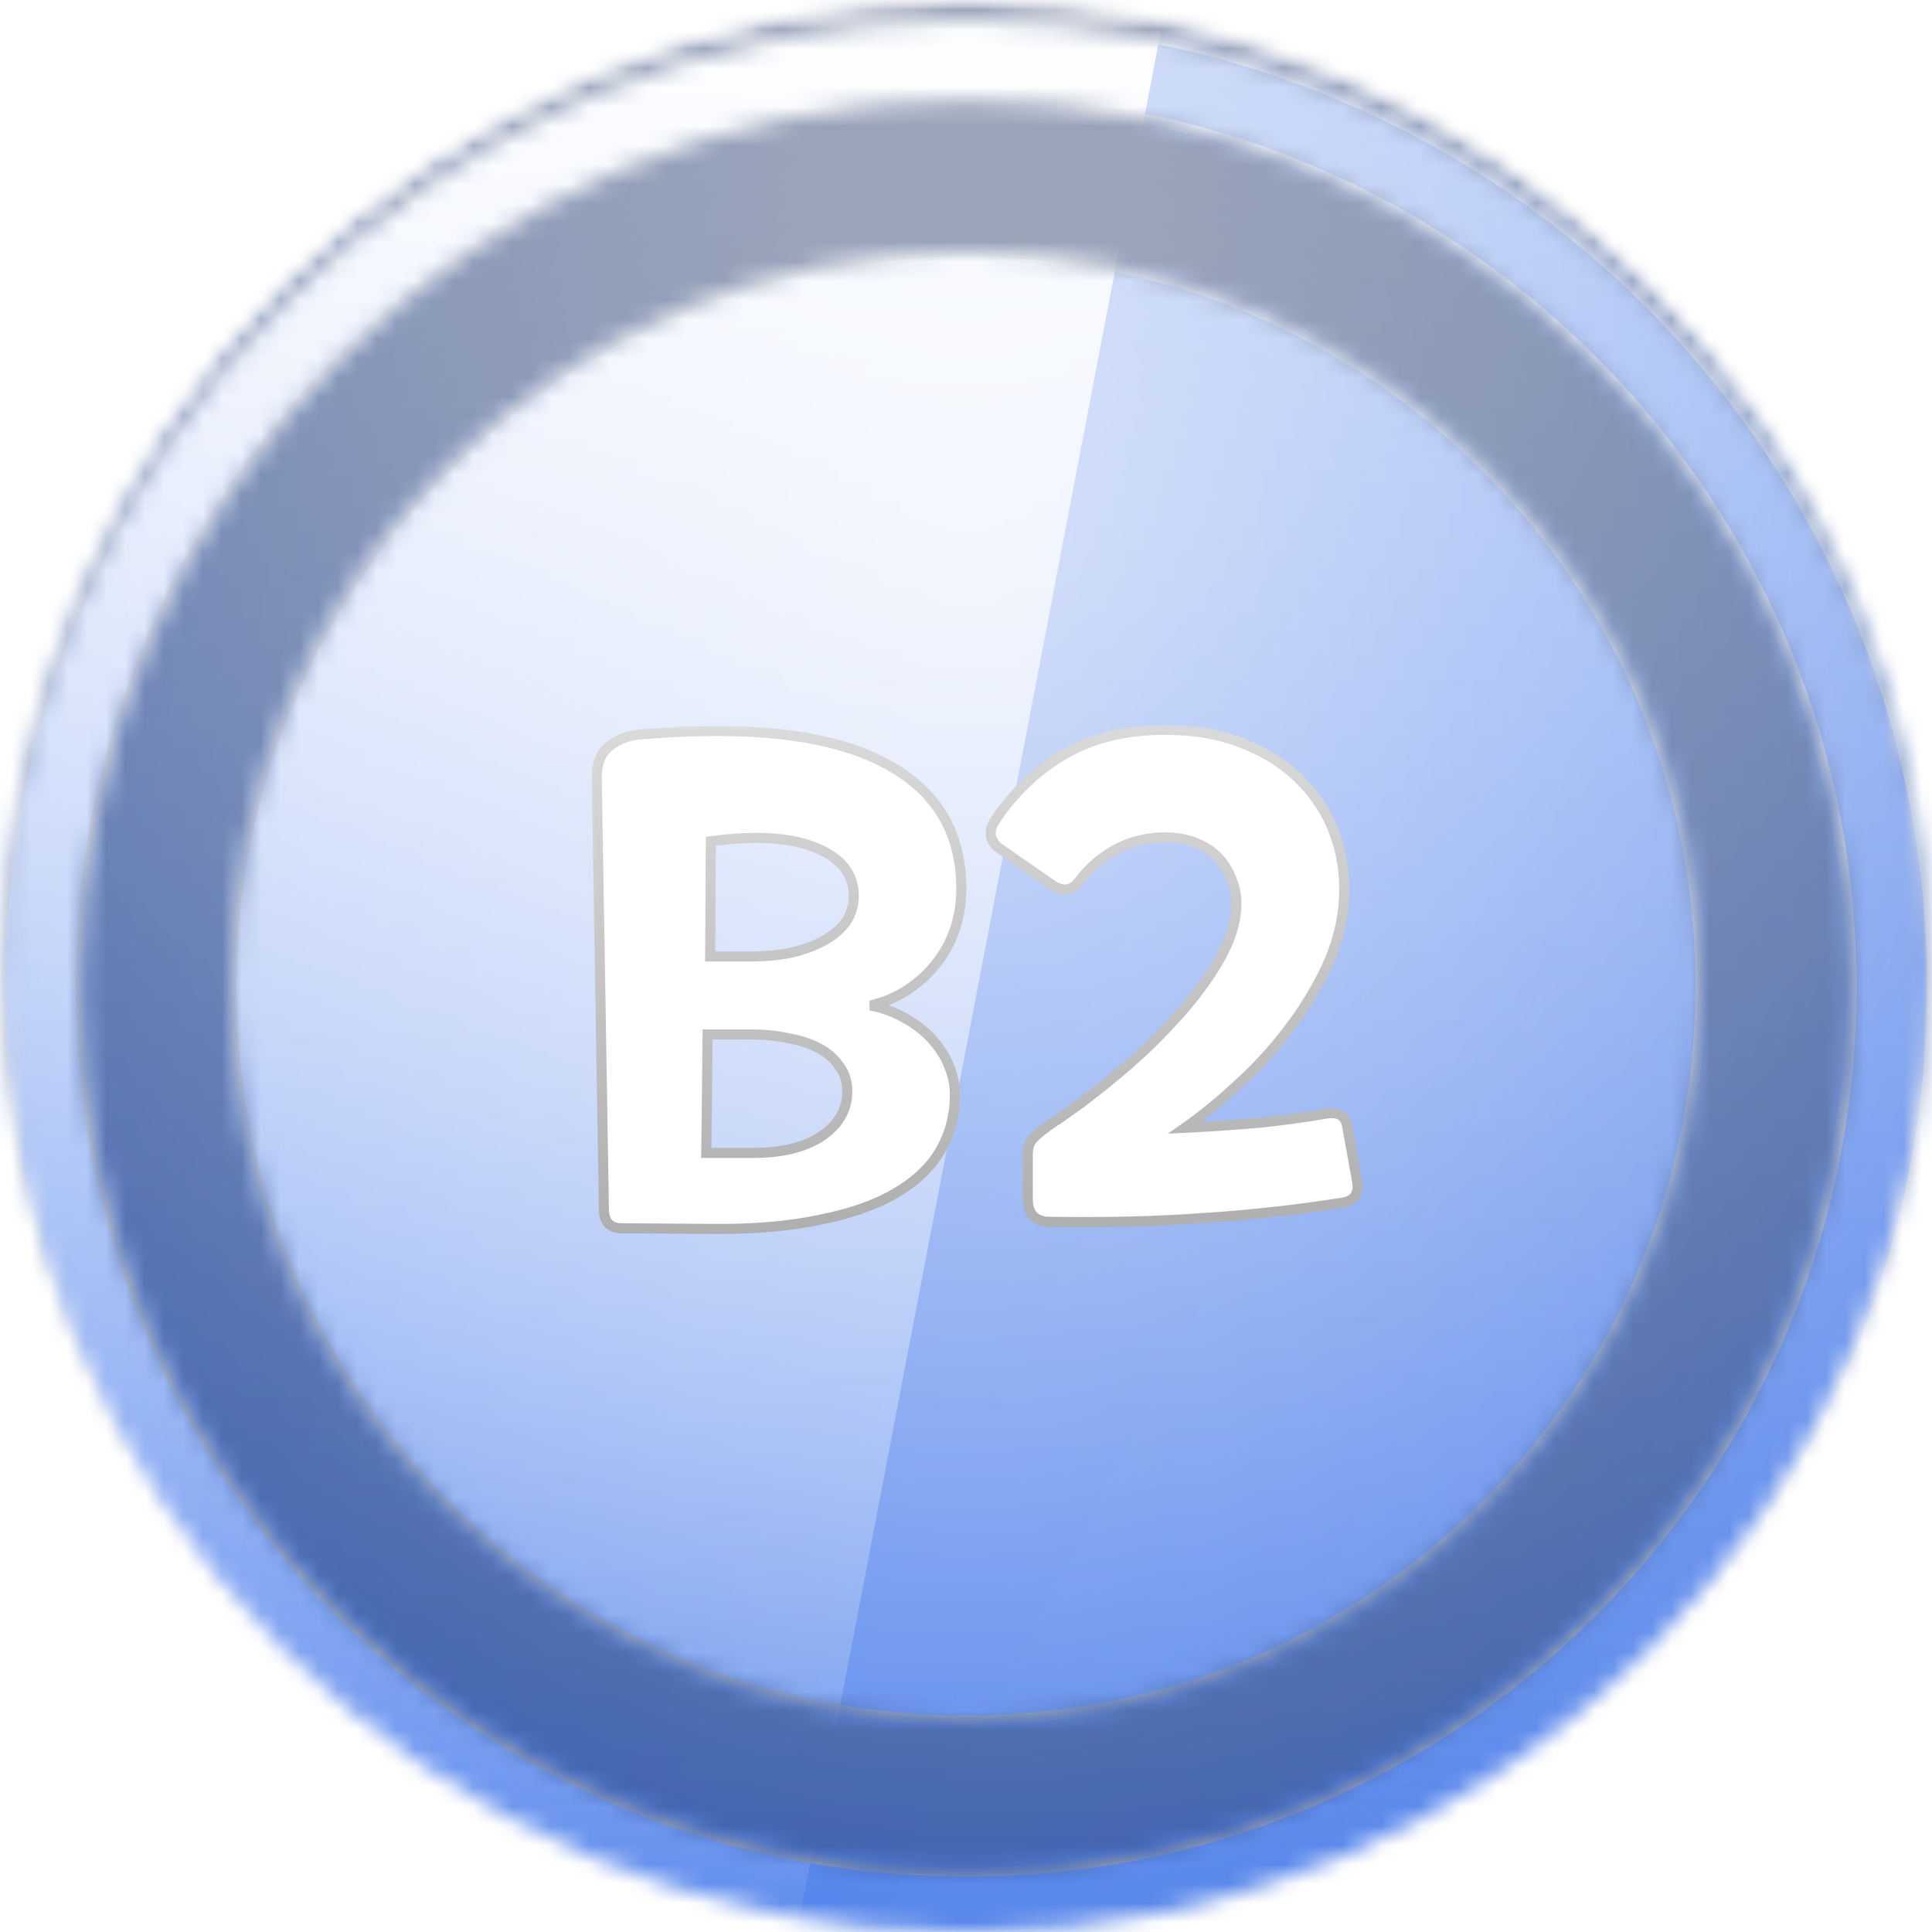<svg width="100" height="100" viewBox="0 0 100 100" fill="none" xmlns="http://www.w3.org/2000/svg">
<mask id="mask0_366_9816" style="mask-type:alpha" maskUnits="userSpaceOnUse" x="0" y="0" width="100" height="100">
<circle cx="50" cy="50" r="50" fill="white"/>
</mask>
<g mask="url(#mask0_366_9816)">
<mask id="mask1_366_9816" style="mask-type:alpha" maskUnits="userSpaceOnUse" x="0" y="0" width="100" height="100">
<circle cx="50" cy="50" r="50" fill="white"/>
</mask>
<g mask="url(#mask1_366_9816)">
<rect x="-22.917" y="-22.917" width="145.833" height="145.833" fill="url(#paint0_linear_366_9816)"/>
<rect x="-22.917" y="-22.917" width="145.833" height="145.833" fill="url(#paint1_linear_366_9816)" fill-opacity="0.6" style="mix-blend-mode:overlay"/>
<rect x="-22.917" y="-22.917" width="145.833" height="145.833" fill="url(#paint2_radial_366_9816)" fill-opacity="0.6" style="mix-blend-mode:overlay"/>
<rect x="-22.917" y="-22.917" width="145.833" height="145.833" fill="black" fill-opacity="0.16" style="mix-blend-mode:overlay"/>
<rect x="-22.917" y="-22.917" width="145.833" height="145.833" fill="black" fill-opacity="0.12" style="mix-blend-mode:darken"/>
</g>
<g filter="url(#filter0_d_366_9816)">
<mask id="mask2_366_9816" style="mask-type:alpha" maskUnits="userSpaceOnUse" x="0" y="0" width="100" height="100">
<path fill-rule="evenodd" clip-rule="evenodd" d="M95.833 50C95.833 75.313 75.313 95.833 50 95.833C24.687 95.833 4.167 75.313 4.167 50C4.167 24.687 24.687 4.167 50 4.167C75.313 4.167 95.833 24.687 95.833 50ZM100 50C100 77.614 77.614 100 50 100C22.386 100 0 77.614 0 50C0 22.386 22.386 0 50 0C77.614 0 100 22.386 100 50ZM50 88.021C70.998 88.021 88.021 70.998 88.021 50C88.021 29.002 70.998 11.979 50 11.979C29.002 11.979 11.979 29.002 11.979 50C11.979 70.998 29.002 88.021 50 88.021Z" fill="white"/>
</mask>
<g mask="url(#mask2_366_9816)">
<rect x="-22.917" y="-22.917" width="145.833" height="145.833" fill="url(#paint3_linear_366_9816)"/>
<rect x="-22.917" y="-22.917" width="145.833" height="145.833" fill="url(#paint4_linear_366_9816)" fill-opacity="0.6" style="mix-blend-mode:overlay"/>
<rect x="-22.917" y="-22.917" width="145.833" height="145.833" fill="url(#paint5_radial_366_9816)" fill-opacity="0.6" style="mix-blend-mode:overlay"/>
<g style="mix-blend-mode:soft-light">
<path fill-rule="evenodd" clip-rule="evenodd" d="M-22.917 -22.917H64.583L36.658 122.917H-22.917V-22.917Z" fill="url(#paint6_linear_366_9816)" style="mix-blend-mode:lighten"/>
</g>
<g style="mix-blend-mode:soft-light">
<mask id="path-10-inside-1_366_9816" fill="white">
<path fill-rule="evenodd" clip-rule="evenodd" d="M95.833 50C95.833 75.313 75.313 95.833 50 95.833C24.687 95.833 4.167 75.313 4.167 50C4.167 24.687 24.687 4.167 50 4.167C75.313 4.167 95.833 24.687 95.833 50ZM100 50C100 77.614 77.614 100 50 100C22.386 100 0 77.614 0 50C0 22.386 22.386 0 50 0C77.614 0 100 22.386 100 50ZM50 88.021C70.998 88.021 88.021 70.998 88.021 50C88.021 29.002 70.998 11.979 50 11.979C29.002 11.979 11.979 29.002 11.979 50C11.979 70.998 29.002 88.021 50 88.021Z"/>
</mask>
<path d="M50 96.094C75.457 96.094 96.094 75.457 96.094 50H95.573C95.573 75.169 75.169 95.573 50 95.573V96.094ZM3.906 50C3.906 75.457 24.543 96.094 50 96.094V95.573C24.831 95.573 4.427 75.169 4.427 50H3.906ZM50 3.906C24.543 3.906 3.906 24.543 3.906 50H4.427C4.427 24.831 24.831 4.427 50 4.427V3.906ZM96.094 50C96.094 24.543 75.457 3.906 50 3.906V4.427C75.169 4.427 95.573 24.831 95.573 50H96.094ZM50 100.26C77.758 100.26 100.26 77.758 100.26 50H99.74C99.74 77.47 77.47 99.74 50 99.74V100.26ZM-0.26 50C-0.26 77.758 22.242 100.26 50 100.26V99.74C22.53 99.74 0.26 77.47 0.26 50H-0.26ZM50 -0.26C22.242 -0.26 -0.26 22.242 -0.26 50H0.26C0.26 22.53 22.53 0.26 50 0.26V-0.26ZM100.26 50C100.26 22.242 77.758 -0.26 50 -0.26V0.26C77.47 0.26 99.74 22.53 99.74 50H100.26ZM87.76 50C87.76 70.855 70.855 87.76 50 87.76V88.281C71.142 88.281 88.281 71.142 88.281 50H87.76ZM50 12.24C70.855 12.24 87.76 29.145 87.76 50H88.281C88.281 28.858 71.142 11.719 50 11.719V12.24ZM12.24 50C12.24 29.145 29.145 12.24 50 12.24V11.719C28.858 11.719 11.719 28.858 11.719 50H12.24ZM50 87.76C29.145 87.76 12.24 70.855 12.24 50H11.719C11.719 71.142 28.858 88.281 50 88.281V87.76Z" fill="url(#paint7_linear_366_9816)" mask="url(#path-10-inside-1_366_9816)"/>
</g>
</g>
</g>
</g>
<g filter="url(#filter1_d_366_9816)">
<mask id="path-12-outside-2_366_9816" maskUnits="userSpaceOnUse" x="30.333" y="36.333" width="41" height="27" fill="black">
<rect fill="white" x="30.333" y="36.333" width="41" height="27"/>
<path d="M32.191 62.533C31.569 62.533 31.257 62.2 31.257 61.533L30.891 39.3C30.869 38.522 31.08 37.956 31.524 37.6C31.968 37.222 32.535 37.011 33.224 36.967C38.735 36.5 42.868 36.967 45.624 38.367C48.38 39.744 49.757 41.944 49.757 44.967C49.757 45.7 49.646 46.4 49.424 47.067C49.202 47.711 48.88 48.3 48.457 48.833C48.035 49.367 47.535 49.822 46.957 50.2C46.38 50.578 45.746 50.844 45.057 51C45.724 51.133 46.324 51.355 46.857 51.667C47.413 51.978 47.88 52.344 48.257 52.767C48.635 53.189 48.924 53.644 49.124 54.133C49.324 54.622 49.424 55.111 49.424 55.6C49.424 56.689 49.169 57.667 48.657 58.533C48.146 59.4 47.368 60.133 46.324 60.733C45.302 61.333 43.991 61.789 42.391 62.1C40.813 62.433 38.957 62.589 36.824 62.567L32.191 62.533ZM36.757 48.467H38.824C39.602 48.467 40.313 48.4 40.957 48.267C41.624 48.111 42.191 47.9 42.657 47.633C43.146 47.367 43.524 47.044 43.791 46.667C44.057 46.267 44.191 45.822 44.191 45.333C44.191 44.2 43.535 43.367 42.224 42.833C40.935 42.3 39.124 42.189 36.791 42.5L36.757 48.467ZM36.557 58.633H38.991C40.48 58.633 41.657 58.344 42.524 57.767C43.413 57.167 43.857 56.389 43.857 55.433C43.857 54.944 43.724 54.522 43.457 54.167C43.213 53.789 42.868 53.478 42.424 53.233C41.98 52.989 41.446 52.811 40.824 52.7C40.224 52.567 39.557 52.5 38.824 52.5H36.624L36.557 58.633ZM53.198 58.733C53.198 58.355 53.287 58.078 53.465 57.9C53.643 57.7 53.954 57.444 54.398 57.133C55.509 56.4 56.609 55.578 57.698 54.667C58.809 53.755 59.809 52.811 60.698 51.833C61.609 50.855 62.354 49.889 62.932 48.933C63.532 47.956 63.876 47.056 63.965 46.233C64.032 45.678 63.987 45.167 63.832 44.7C63.676 44.211 63.443 43.789 63.132 43.433C62.821 43.078 62.42 42.8 61.932 42.6C61.443 42.4 60.898 42.3 60.298 42.3C59.409 42.3 58.576 42.5 57.798 42.9C57.043 43.3 56.387 43.867 55.832 44.6C55.632 44.867 55.387 45 55.098 45C54.832 44.978 54.587 44.878 54.365 44.7L51.632 42.8C51.209 42.4 51.165 41.944 51.498 41.433C52.476 39.967 53.676 38.822 55.098 38C56.543 37.156 58.276 36.733 60.298 36.733C61.854 36.733 63.221 36.978 64.398 37.467C65.576 37.933 66.554 38.567 67.332 39.367C68.132 40.167 68.721 41.1 69.098 42.167C69.476 43.211 69.632 44.322 69.565 45.5C69.498 46.678 69.198 47.844 68.665 49C68.132 50.133 67.465 51.222 66.665 52.267C65.887 53.289 65.02 54.233 64.065 55.1C63.132 55.967 62.221 56.711 61.332 57.333C62.665 57.267 63.965 57.178 65.232 57.067C66.498 56.933 67.632 56.778 68.632 56.6C69.276 56.489 69.643 56.711 69.732 57.267L70.232 60.033C70.365 60.7 70.132 61.089 69.532 61.2C67.154 61.578 64.754 61.844 62.332 62C59.909 62.178 57.254 62.244 54.365 62.2C53.587 62.2 53.198 61.811 53.198 61.033V58.733Z"/>
</mask>
<path d="M32.191 62.533C31.569 62.533 31.257 62.2 31.257 61.533L30.891 39.3C30.869 38.522 31.08 37.956 31.524 37.6C31.968 37.222 32.535 37.011 33.224 36.967C38.735 36.5 42.868 36.967 45.624 38.367C48.38 39.744 49.757 41.944 49.757 44.967C49.757 45.7 49.646 46.4 49.424 47.067C49.202 47.711 48.88 48.3 48.457 48.833C48.035 49.367 47.535 49.822 46.957 50.2C46.38 50.578 45.746 50.844 45.057 51C45.724 51.133 46.324 51.355 46.857 51.667C47.413 51.978 47.88 52.344 48.257 52.767C48.635 53.189 48.924 53.644 49.124 54.133C49.324 54.622 49.424 55.111 49.424 55.6C49.424 56.689 49.169 57.667 48.657 58.533C48.146 59.4 47.368 60.133 46.324 60.733C45.302 61.333 43.991 61.789 42.391 62.1C40.813 62.433 38.957 62.589 36.824 62.567L32.191 62.533ZM36.757 48.467H38.824C39.602 48.467 40.313 48.4 40.957 48.267C41.624 48.111 42.191 47.9 42.657 47.633C43.146 47.367 43.524 47.044 43.791 46.667C44.057 46.267 44.191 45.822 44.191 45.333C44.191 44.2 43.535 43.367 42.224 42.833C40.935 42.3 39.124 42.189 36.791 42.5L36.757 48.467ZM36.557 58.633H38.991C40.48 58.633 41.657 58.344 42.524 57.767C43.413 57.167 43.857 56.389 43.857 55.433C43.857 54.944 43.724 54.522 43.457 54.167C43.213 53.789 42.868 53.478 42.424 53.233C41.98 52.989 41.446 52.811 40.824 52.7C40.224 52.567 39.557 52.5 38.824 52.5H36.624L36.557 58.633ZM53.198 58.733C53.198 58.355 53.287 58.078 53.465 57.9C53.643 57.7 53.954 57.444 54.398 57.133C55.509 56.4 56.609 55.578 57.698 54.667C58.809 53.755 59.809 52.811 60.698 51.833C61.609 50.855 62.354 49.889 62.932 48.933C63.532 47.956 63.876 47.056 63.965 46.233C64.032 45.678 63.987 45.167 63.832 44.7C63.676 44.211 63.443 43.789 63.132 43.433C62.821 43.078 62.42 42.8 61.932 42.6C61.443 42.4 60.898 42.3 60.298 42.3C59.409 42.3 58.576 42.5 57.798 42.9C57.043 43.3 56.387 43.867 55.832 44.6C55.632 44.867 55.387 45 55.098 45C54.832 44.978 54.587 44.878 54.365 44.7L51.632 42.8C51.209 42.4 51.165 41.944 51.498 41.433C52.476 39.967 53.676 38.822 55.098 38C56.543 37.156 58.276 36.733 60.298 36.733C61.854 36.733 63.221 36.978 64.398 37.467C65.576 37.933 66.554 38.567 67.332 39.367C68.132 40.167 68.721 41.1 69.098 42.167C69.476 43.211 69.632 44.322 69.565 45.5C69.498 46.678 69.198 47.844 68.665 49C68.132 50.133 67.465 51.222 66.665 52.267C65.887 53.289 65.02 54.233 64.065 55.1C63.132 55.967 62.221 56.711 61.332 57.333C62.665 57.267 63.965 57.178 65.232 57.067C66.498 56.933 67.632 56.778 68.632 56.6C69.276 56.489 69.643 56.711 69.732 57.267L70.232 60.033C70.365 60.7 70.132 61.089 69.532 61.2C67.154 61.578 64.754 61.844 62.332 62C59.909 62.178 57.254 62.244 54.365 62.2C53.587 62.2 53.198 61.811 53.198 61.033V58.733Z" fill="white"/>
<path d="M32.191 62.533L32.193 62.273H32.191V62.533ZM31.257 61.533H31.518L31.518 61.529L31.257 61.533ZM30.891 39.3L31.151 39.296L31.151 39.292L30.891 39.3ZM31.524 37.6L31.687 37.803L31.693 37.798L31.524 37.6ZM33.224 36.967L33.241 37.227L33.246 37.226L33.224 36.967ZM45.624 38.367L45.506 38.599L45.508 38.6L45.624 38.367ZM49.424 47.067L49.67 47.151L49.671 47.149L49.424 47.067ZM48.457 48.833L48.253 48.672L48.457 48.833ZM46.957 50.2L47.1 50.418L46.957 50.2ZM45.057 51L45 50.746L45.006 51.255L45.057 51ZM46.857 51.667L46.726 51.892L46.73 51.894L46.857 51.667ZM48.257 52.767L48.452 52.593L48.257 52.767ZM46.324 60.733L46.194 60.508L46.192 60.509L46.324 60.733ZM42.391 62.1L42.341 61.844L42.337 61.845L42.391 62.1ZM36.824 62.567L36.827 62.306L36.826 62.306L36.824 62.567ZM36.757 48.467L36.497 48.465L36.495 48.727H36.757V48.467ZM40.957 48.267L41.01 48.522L41.017 48.52L40.957 48.267ZM42.657 47.633L42.533 47.405L42.528 47.407L42.657 47.633ZM43.791 46.667L44.004 46.817L44.007 46.811L43.791 46.667ZM42.224 42.833L42.124 43.074L42.126 43.075L42.224 42.833ZM36.791 42.5L36.756 42.242L36.532 42.272L36.53 42.498L36.791 42.5ZM36.557 58.633L36.297 58.63L36.294 58.894H36.557V58.633ZM42.524 57.767L42.669 57.983L42.67 57.983L42.524 57.767ZM43.457 54.167L43.239 54.308L43.244 54.316L43.249 54.323L43.457 54.167ZM42.424 53.233L42.299 53.462L42.424 53.233ZM40.824 52.7L40.767 52.954L40.778 52.956L40.824 52.7ZM36.624 52.5V52.24H36.367L36.364 52.497L36.624 52.5ZM32.191 62.273C31.924 62.273 31.771 62.202 31.681 62.106C31.588 62.005 31.518 61.831 31.518 61.533H30.997C30.997 61.903 31.083 62.228 31.3 62.461C31.521 62.697 31.835 62.794 32.191 62.794V62.273ZM31.518 61.529L31.151 39.296L30.63 39.304L30.997 61.538L31.518 61.529ZM31.151 39.292C31.13 38.564 31.328 38.091 31.687 37.803L31.361 37.397C30.832 37.821 30.607 38.48 30.63 39.307L31.151 39.292ZM31.693 37.798C32.087 37.463 32.597 37.268 33.241 37.227L33.207 36.707C32.473 36.754 31.85 36.981 31.355 37.402L31.693 37.798ZM33.246 37.226C38.742 36.761 42.816 37.232 45.506 38.599L45.742 38.135C42.921 36.701 38.728 36.239 33.202 36.707L33.246 37.226ZM45.508 38.6C46.851 39.271 47.844 40.136 48.503 41.188C49.162 42.24 49.497 43.496 49.497 44.967H50.018C50.018 43.415 49.664 42.06 48.945 40.912C48.226 39.764 47.153 38.84 45.74 38.134L45.508 38.6ZM49.497 44.967C49.497 45.673 49.39 46.345 49.177 46.984L49.671 47.149C49.903 46.455 50.018 45.727 50.018 44.967H49.497ZM49.178 46.982C48.965 47.599 48.657 48.161 48.253 48.672L48.662 48.995C49.102 48.438 49.438 47.824 49.67 47.151L49.178 46.982ZM48.253 48.672C47.849 49.183 47.37 49.619 46.815 49.982L47.1 50.418C47.701 50.025 48.222 49.551 48.662 48.995L48.253 48.672ZM46.815 49.982C46.264 50.342 45.659 50.597 45 50.746L45.115 51.254C45.833 51.092 46.495 50.813 47.1 50.418L46.815 49.982ZM45.006 51.255C45.648 51.384 46.22 51.596 46.726 51.892L46.989 51.442C46.428 51.115 45.8 50.883 45.108 50.745L45.006 51.255ZM46.73 51.894C47.264 52.193 47.707 52.542 48.063 52.94L48.452 52.593C48.052 52.147 47.562 51.763 46.985 51.439L46.73 51.894ZM48.063 52.94C48.423 53.342 48.695 53.773 48.883 54.232L49.365 54.035C49.153 53.516 48.848 53.036 48.452 52.593L48.063 52.94ZM48.883 54.232C49.071 54.692 49.164 55.148 49.164 55.6H49.684C49.684 55.075 49.577 54.552 49.365 54.035L48.883 54.232ZM49.164 55.6C49.164 56.646 48.919 57.578 48.433 58.401L48.882 58.666C49.418 57.756 49.684 56.731 49.684 55.6H49.164ZM48.433 58.401C47.949 59.222 47.207 59.925 46.194 60.508L46.454 60.959C47.53 60.341 48.344 59.578 48.882 58.666L48.433 58.401ZM46.192 60.509C45.203 61.089 43.922 61.537 42.341 61.844L42.44 62.356C44.059 62.041 45.401 61.577 46.456 60.958L46.192 60.509ZM42.337 61.845C40.783 62.174 38.947 62.328 36.827 62.306L36.821 62.827C38.968 62.849 40.843 62.693 42.445 62.355L42.337 61.845ZM36.826 62.306L32.193 62.273L32.189 62.794L36.822 62.827L36.826 62.306ZM36.757 48.727H38.824V48.206H36.757V48.727ZM38.824 48.727C39.617 48.727 40.346 48.659 41.01 48.522L40.905 48.012C40.28 48.141 39.587 48.206 38.824 48.206V48.727ZM41.017 48.52C41.701 48.361 42.293 48.142 42.787 47.859L42.528 47.407C42.089 47.658 41.547 47.862 40.898 48.013L41.017 48.52ZM42.782 47.862C43.299 47.58 43.71 47.233 44.004 46.817L43.578 46.517C43.339 46.856 42.994 47.153 42.533 47.405L42.782 47.862ZM44.007 46.811C44.303 46.368 44.451 45.873 44.451 45.333H43.93C43.93 45.772 43.812 46.166 43.574 46.522L44.007 46.811ZM44.451 45.333C44.451 44.713 44.27 44.163 43.904 43.697C43.54 43.235 43.006 42.87 42.322 42.592L42.126 43.075C42.753 43.33 43.202 43.648 43.494 44.019C43.783 44.387 43.93 44.821 43.93 45.333H44.451ZM42.324 42.593C40.972 42.034 39.108 41.928 36.756 42.242L36.825 42.758C39.141 42.449 40.898 42.566 42.124 43.074L42.324 42.593ZM36.53 42.498L36.497 48.465L37.018 48.468L37.051 42.501L36.53 42.498ZM36.557 58.894H38.991V58.373H36.557V58.894ZM38.991 58.894C40.51 58.894 41.744 58.599 42.669 57.983L42.38 57.55C41.57 58.089 40.449 58.373 38.991 58.373V58.894ZM42.67 57.983C43.62 57.341 44.118 56.487 44.118 55.433H43.597C43.597 56.291 43.206 56.992 42.378 57.551L42.67 57.983ZM44.118 55.433C44.118 54.894 43.97 54.416 43.666 54.01L43.249 54.323C43.478 54.629 43.597 54.995 43.597 55.433H44.118ZM43.676 54.025C43.405 53.607 43.027 53.268 42.55 53.005L42.299 53.462C42.71 53.688 43.021 53.971 43.239 54.308L43.676 54.025ZM42.55 53.005C42.075 52.744 41.513 52.559 40.87 52.444L40.778 52.956C41.379 53.064 41.884 53.234 42.299 53.462L42.55 53.005ZM40.881 52.446C40.259 52.308 39.573 52.24 38.824 52.24V52.76C39.542 52.76 40.189 52.826 40.768 52.954L40.881 52.446ZM38.824 52.24H36.624V52.76H38.824V52.24ZM36.364 52.497L36.297 58.63L36.818 58.636L36.885 52.503L36.364 52.497ZM53.465 57.9L53.649 58.084L53.654 58.079L53.66 58.073L53.465 57.9ZM54.398 57.133L54.255 56.916L54.249 56.92L54.398 57.133ZM57.698 54.667L57.533 54.465L57.531 54.467L57.698 54.667ZM60.698 51.833L60.508 51.656L60.506 51.658L60.698 51.833ZM62.932 48.933L62.71 48.797L62.709 48.799L62.932 48.933ZM63.965 46.233L63.706 46.202L63.706 46.205L63.965 46.233ZM63.832 44.7L63.583 44.779L63.585 44.782L63.832 44.7ZM63.132 43.433L63.328 43.262V43.262L63.132 43.433ZM61.932 42.6L61.833 42.841L61.932 42.6ZM57.798 42.9L57.679 42.668L57.676 42.67L57.798 42.9ZM55.832 44.6L55.624 44.443L55.623 44.444L55.832 44.6ZM55.098 45L55.077 45.26L55.087 45.26H55.098V45ZM54.365 44.7L54.528 44.497L54.521 44.491L54.514 44.486L54.365 44.7ZM51.632 42.8L51.453 42.989L51.467 43.003L51.483 43.014L51.632 42.8ZM51.498 41.433L51.282 41.289L51.28 41.291L51.498 41.433ZM55.098 38L55.229 38.225L55.23 38.225L55.098 38ZM64.398 37.467L64.298 37.707L64.302 37.709L64.398 37.467ZM67.332 39.367L67.145 39.548L67.147 39.551L67.332 39.367ZM69.098 42.167L68.853 42.254L68.853 42.255L69.098 42.167ZM69.565 45.5L69.305 45.485V45.485L69.565 45.5ZM68.665 49L68.901 49.111L68.901 49.109L68.665 49ZM66.665 52.267L66.458 52.108L66.458 52.109L66.665 52.267ZM64.065 55.1L63.89 54.907L63.888 54.909L64.065 55.1ZM61.332 57.333L61.182 57.12L60.441 57.639L61.345 57.593L61.332 57.333ZM65.232 57.067L65.254 57.326L65.259 57.326L65.232 57.067ZM68.632 56.6L68.587 56.343L68.586 56.344L68.632 56.6ZM69.732 57.267L69.474 57.308L69.475 57.313L69.732 57.267ZM70.232 60.033L69.975 60.08L69.976 60.084L70.232 60.033ZM69.532 61.2L69.573 61.457L69.579 61.456L69.532 61.2ZM62.332 62L62.315 61.74L62.313 61.74L62.332 62ZM54.365 62.2L54.369 61.94H54.365V62.2ZM53.459 58.733C53.459 58.39 53.54 58.193 53.649 58.084L53.281 57.716C53.034 57.962 52.938 58.321 52.938 58.733H53.459ZM53.66 58.073C53.816 57.897 54.106 57.656 54.548 57.347L54.249 56.92C53.801 57.233 53.469 57.503 53.27 57.727L53.66 58.073ZM54.542 57.351C55.662 56.612 56.77 55.783 57.865 54.866L57.531 54.467C56.449 55.372 55.357 56.188 54.255 56.916L54.542 57.351ZM57.863 54.868C58.983 53.95 59.993 52.996 60.891 52.008L60.506 51.658C59.626 52.626 58.635 53.562 57.533 54.465L57.863 54.868ZM60.889 52.011C61.81 51.022 62.566 50.042 63.154 49.068L62.709 48.799C62.142 49.736 61.409 50.689 60.508 51.656L60.889 52.011ZM63.154 49.069C63.766 48.071 64.129 47.134 64.224 46.261L63.706 46.205C63.623 46.977 63.297 47.84 62.71 48.797L63.154 49.069ZM64.224 46.264C64.294 45.676 64.248 45.126 64.079 44.618L63.585 44.782C63.726 45.208 63.769 45.68 63.706 46.202L64.224 46.264ZM64.08 44.621C63.914 44.101 63.664 43.647 63.328 43.262L62.936 43.605C63.221 43.931 63.438 44.321 63.584 44.779L64.08 44.621ZM63.328 43.262C62.987 42.872 62.552 42.572 62.03 42.359L61.833 42.841C62.289 43.028 62.654 43.283 62.936 43.605L63.328 43.262ZM62.03 42.359C61.506 42.145 60.928 42.04 60.298 42.04V42.56C60.869 42.56 61.379 42.655 61.833 42.841L62.03 42.359ZM60.298 42.04C59.369 42.04 58.494 42.249 57.679 42.668L57.917 43.132C58.658 42.751 59.45 42.56 60.298 42.56V42.04ZM57.676 42.67C56.885 43.089 56.201 43.681 55.624 44.443L56.039 44.757C56.574 44.052 57.201 43.511 57.92 43.13L57.676 42.67ZM55.623 44.444C55.464 44.656 55.292 44.74 55.098 44.74V45.26C55.483 45.26 55.799 45.077 56.04 44.756L55.623 44.444ZM55.12 44.74C54.908 44.723 54.712 44.644 54.528 44.497L54.202 44.903C54.462 45.111 54.755 45.233 55.077 45.26L55.12 44.74ZM54.514 44.486L51.78 42.586L51.483 43.014L54.216 44.914L54.514 44.486ZM51.811 42.611C51.633 42.442 51.555 42.283 51.541 42.133C51.526 41.981 51.571 41.798 51.716 41.576L51.28 41.291C51.092 41.58 50.993 41.88 51.022 42.184C51.052 42.489 51.209 42.758 51.453 42.989L51.811 42.611ZM51.715 41.578C52.672 40.142 53.843 39.026 55.229 38.225L54.968 37.775C53.509 38.618 52.28 39.791 51.282 41.289L51.715 41.578ZM55.23 38.225C56.627 37.408 58.313 36.994 60.298 36.994V36.473C58.239 36.473 56.459 36.903 54.967 37.775L55.23 38.225ZM60.298 36.994C61.827 36.994 63.158 37.234 64.299 37.707L64.498 37.226C63.283 36.722 61.881 36.473 60.298 36.473V36.994ZM64.302 37.709C65.451 38.164 66.396 38.778 67.145 39.548L67.518 39.185C66.712 38.355 65.702 37.703 64.494 37.224L64.302 37.709ZM67.147 39.551C67.92 40.323 68.488 41.224 68.853 42.254L69.344 42.08C68.953 40.977 68.343 40.01 67.516 39.182L67.147 39.551ZM68.853 42.255C69.219 43.265 69.37 44.34 69.305 45.485L69.825 45.515C69.894 44.304 69.734 43.158 69.343 42.078L68.853 42.255ZM69.305 45.485C69.24 46.628 68.949 47.763 68.428 48.891L68.901 49.109C69.447 47.926 69.756 46.728 69.825 45.515L69.305 45.485ZM68.429 48.889C67.904 50.005 67.248 51.078 66.458 52.108L66.872 52.425C67.682 51.367 68.359 50.262 68.901 49.111L68.429 48.889ZM66.458 52.109C65.69 53.118 64.834 54.051 63.89 54.907L64.24 55.293C65.207 54.416 66.085 53.459 66.872 52.424L66.458 52.109ZM63.888 54.909C62.962 55.769 62.06 56.506 61.182 57.12L61.481 57.547C62.381 56.916 63.301 56.164 64.242 55.291L63.888 54.909ZM61.345 57.593C62.681 57.527 63.984 57.438 65.254 57.326L65.209 56.807C63.946 56.918 62.649 57.007 61.319 57.073L61.345 57.593ZM65.259 57.326C66.53 57.192 67.67 57.035 68.677 56.856L68.586 56.344C67.593 56.52 66.466 56.675 65.204 56.808L65.259 57.326ZM68.676 56.857C68.968 56.806 69.147 56.841 69.255 56.906C69.354 56.966 69.438 57.08 69.475 57.308L69.989 57.225C69.936 56.897 69.793 56.623 69.525 56.461C69.266 56.304 68.94 56.282 68.587 56.343L68.676 56.857ZM69.475 57.313L69.975 60.08L70.488 59.987L69.988 57.22L69.475 57.313ZM69.976 60.084C70.036 60.385 70.003 60.574 69.933 60.691C69.867 60.801 69.737 60.897 69.484 60.944L69.579 61.456C69.926 61.392 70.213 61.237 70.38 60.959C70.543 60.687 70.56 60.348 70.487 59.982L69.976 60.084ZM69.491 60.943C67.121 61.319 64.729 61.585 62.315 61.74L62.348 62.26C64.779 62.104 67.187 61.836 69.573 61.457L69.491 60.943ZM62.313 61.74C59.899 61.917 57.252 61.984 54.369 61.94L54.361 62.46C57.256 62.505 59.919 62.438 62.351 62.26L62.313 61.74ZM54.365 61.94C54.016 61.94 53.803 61.853 53.674 61.724C53.546 61.596 53.459 61.382 53.459 61.033H52.938C52.938 61.462 53.045 61.832 53.306 62.093C53.566 62.353 53.936 62.46 54.365 62.46V61.94ZM53.459 61.033V58.733H52.938V61.033H53.459Z" fill="url(#paint8_linear_366_9816)" style="mix-blend-mode:color-burn" mask="url(#path-12-outside-2_366_9816)"/>
</g>
<defs>
<filter id="filter0_d_366_9816" x="-4.167" y="-3.125" width="108.333" height="108.333" filterUnits="userSpaceOnUse" color-interpolation-filters="sRGB">
<feFlood flood-opacity="0" result="BackgroundImageFix"/>
<feColorMatrix in="SourceAlpha" type="matrix" values="0 0 0 0 0 0 0 0 0 0 0 0 0 0 0 0 0 0 127 0" result="hardAlpha"/>
<feOffset dy="1.042"/>
<feGaussianBlur stdDeviation="2.083"/>
<feColorMatrix type="matrix" values="0 0 0 0 0 0 0 0 0 0 0 0 0 0 0 0 0 0 0.16 0"/>
<feBlend mode="color-burn" in2="BackgroundImageFix" result="effect1_dropShadow_366_9816"/>
<feBlend mode="normal" in="SourceGraphic" in2="effect1_dropShadow_366_9816" result="shape"/>
</filter>
<filter id="filter1_d_366_9816" x="24.379" y="31.265" width="52.4" height="38.856" filterUnits="userSpaceOnUse" color-interpolation-filters="sRGB">
<feFlood flood-opacity="0" result="BackgroundImageFix"/>
<feColorMatrix in="SourceAlpha" type="matrix" values="0 0 0 0 0 0 0 0 0 0 0 0 0 0 0 0 0 0 127 0" result="hardAlpha"/>
<feOffset dy="1.042"/>
<feGaussianBlur stdDeviation="3.125"/>
<feColorMatrix type="matrix" values="0 0 0 0 0 0 0 0 0 0 0 0 0 0 0 0 0 0 0.12 0"/>
<feBlend mode="plus-darker" in2="BackgroundImageFix" result="effect1_dropShadow_366_9816"/>
<feBlend mode="normal" in="SourceGraphic" in2="effect1_dropShadow_366_9816" result="shape"/>
</filter>
<linearGradient id="paint0_linear_366_9816" x1="-22.917" y1="-22.917" x2="151.524" y2="68.072" gradientUnits="userSpaceOnUse">
<stop stop-color="#3D75EE"/>
<stop offset="1" stop-color="#5785E8"/>
</linearGradient>
<linearGradient id="paint1_linear_366_9816" x1="50" y1="-6.391" x2="50" y2="105.635" gradientUnits="userSpaceOnUse">
<stop stop-color="white"/>
<stop offset="1" stop-color="white" stop-opacity="0"/>
</linearGradient>
<radialGradient id="paint2_radial_366_9816" cx="0" cy="0" r="1" gradientUnits="userSpaceOnUse" gradientTransform="translate(50 25.787) rotate(90) scale(73.89 56.062)">
<stop stop-color="white"/>
<stop offset="1" stop-color="white" stop-opacity="0"/>
</radialGradient>
<linearGradient id="paint3_linear_366_9816" x1="-22.917" y1="-22.917" x2="151.524" y2="68.072" gradientUnits="userSpaceOnUse">
<stop stop-color="#3D75EE"/>
<stop offset="1" stop-color="#5785E8"/>
</linearGradient>
<linearGradient id="paint4_linear_366_9816" x1="50" y1="-6.391" x2="50" y2="105.635" gradientUnits="userSpaceOnUse">
<stop stop-color="white"/>
<stop offset="1" stop-color="white" stop-opacity="0"/>
</linearGradient>
<radialGradient id="paint5_radial_366_9816" cx="0" cy="0" r="1" gradientUnits="userSpaceOnUse" gradientTransform="translate(50 25.787) rotate(90) scale(73.89 56.062)">
<stop stop-color="white"/>
<stop offset="1" stop-color="white" stop-opacity="0"/>
</radialGradient>
<linearGradient id="paint6_linear_366_9816" x1="-22.917" y1="-22.917" x2="-22.917" y2="122.917" gradientUnits="userSpaceOnUse">
<stop offset="0.135" stop-color="white"/>
<stop offset="0.878" stop-color="white" stop-opacity="0.01"/>
</linearGradient>
<linearGradient id="paint7_linear_366_9816" x1="50" y1="0" x2="50" y2="100" gradientUnits="userSpaceOnUse">
<stop stop-color="white"/>
<stop offset="1" stop-color="#999999"/>
</linearGradient>
<linearGradient id="paint8_linear_366_9816" x1="50" y1="33.333" x2="50" y2="66.333" gradientUnits="userSpaceOnUse">
<stop stop-color="#DFDFDF"/>
<stop offset="1" stop-color="#A9A9A9"/>
</linearGradient>
</defs>
</svg>
